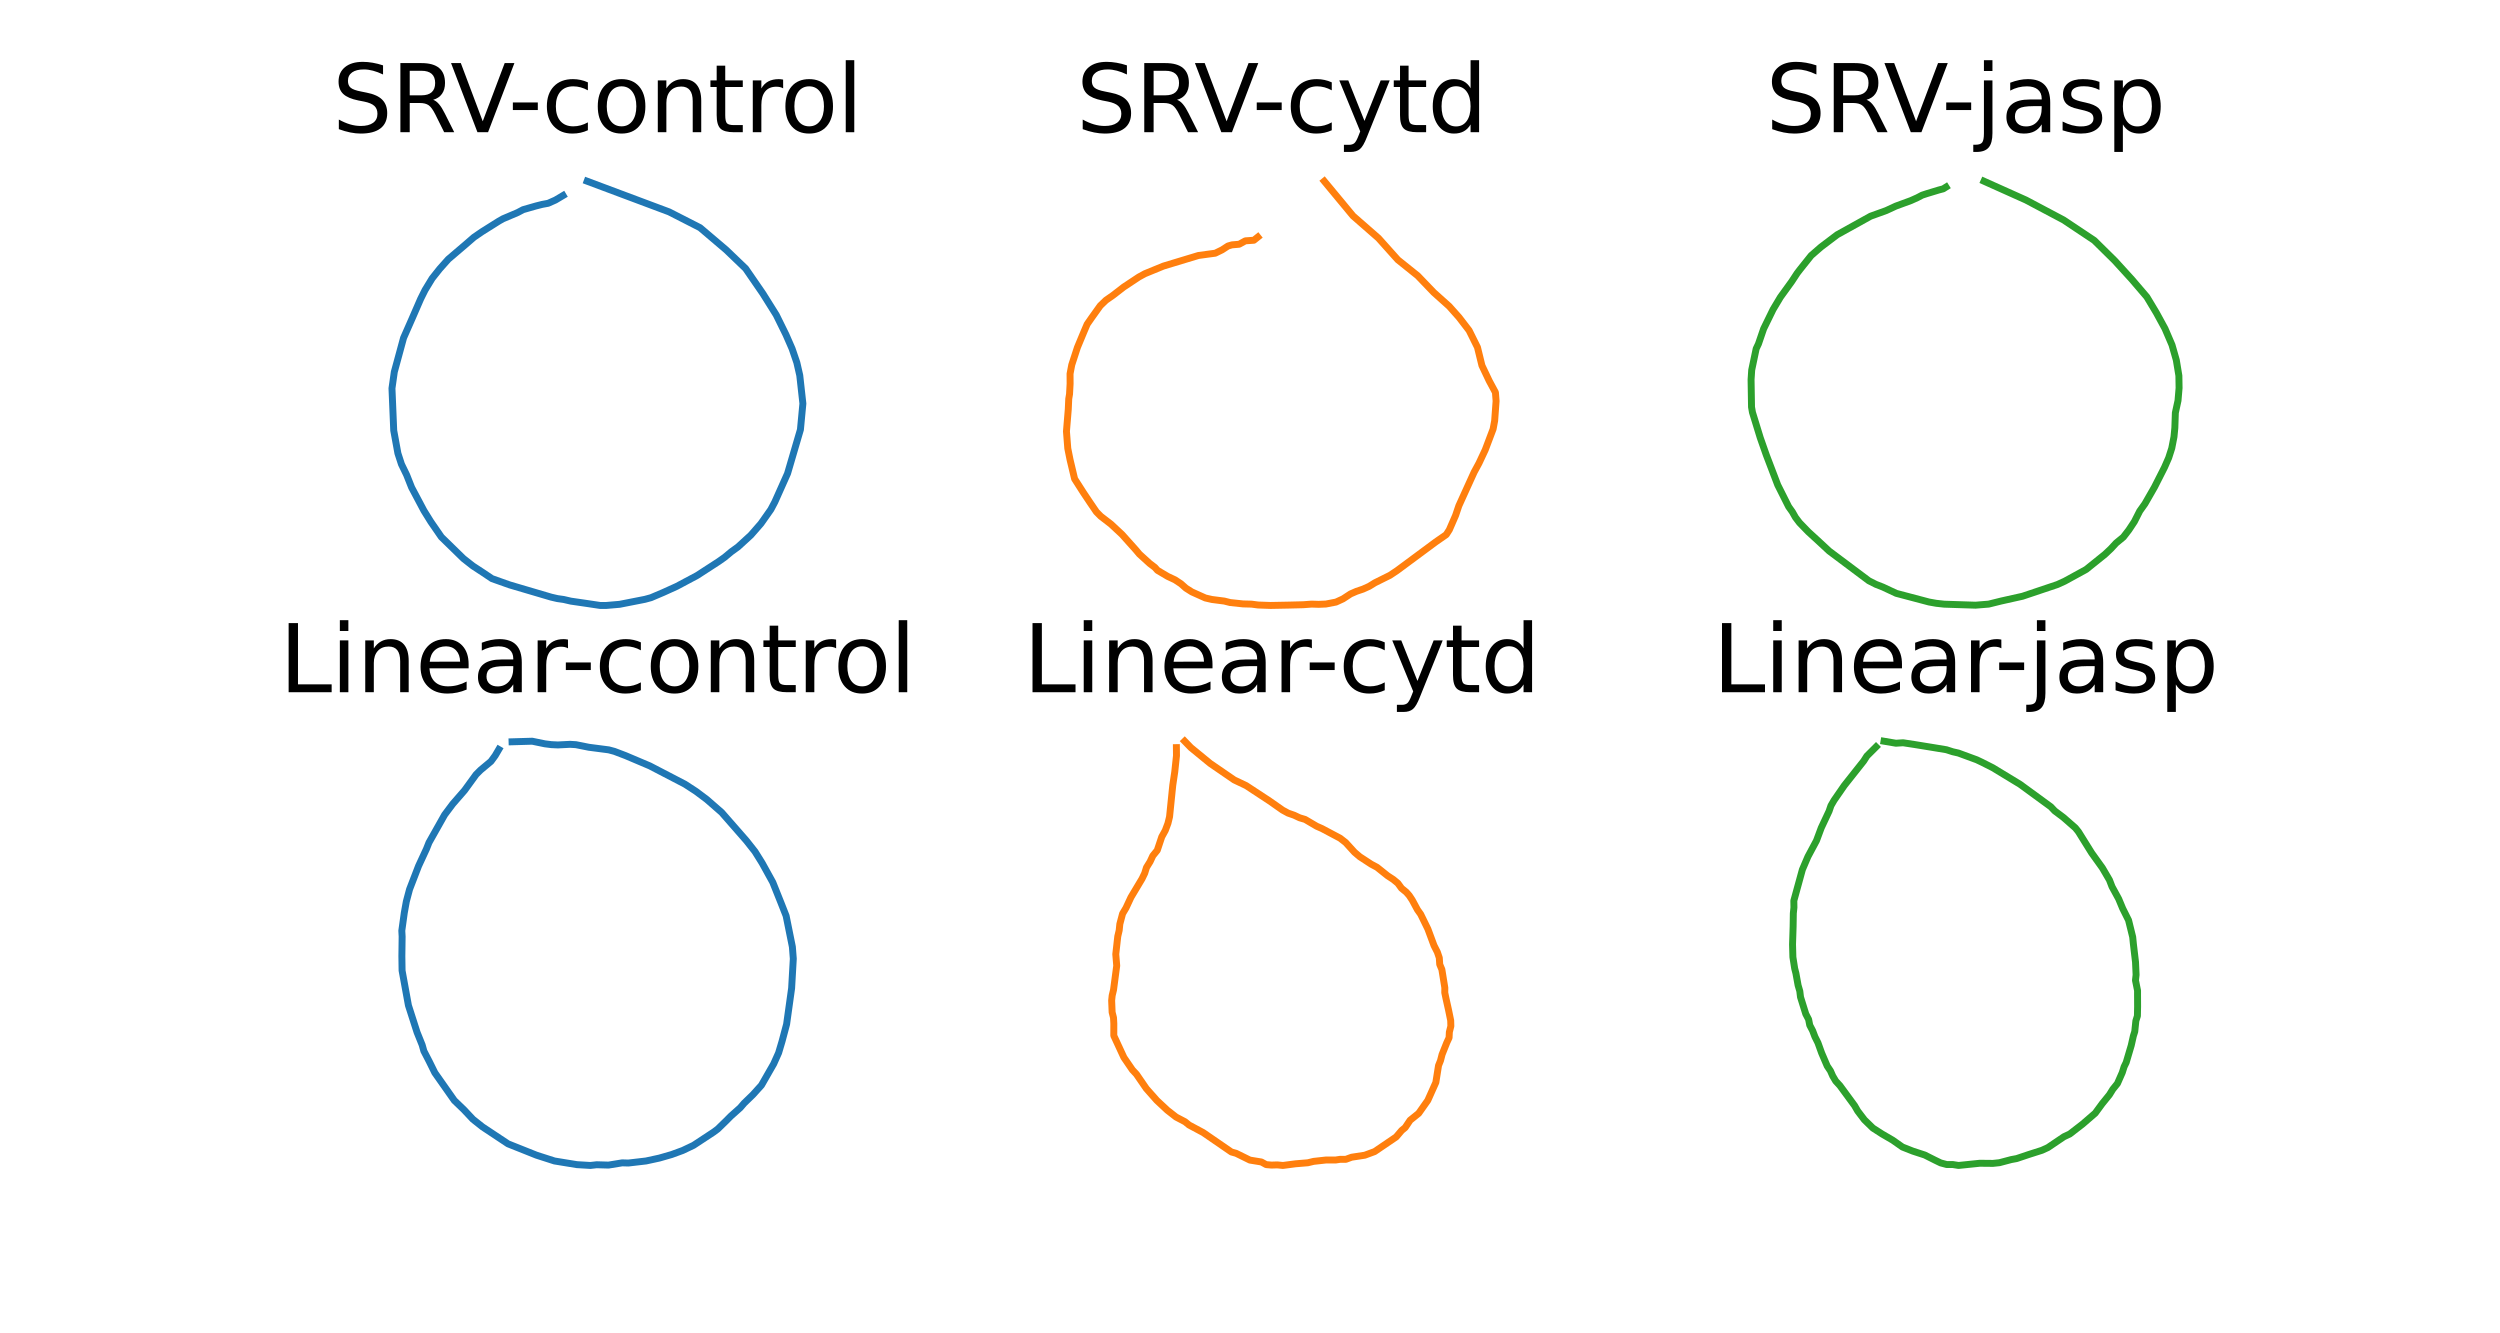 <?xml version="1.0" encoding="utf-8" standalone="no"?>
<!DOCTYPE svg PUBLIC "-//W3C//DTD SVG 1.1//EN"
  "http://www.w3.org/Graphics/SVG/1.1/DTD/svg11.dtd">
<svg xmlns:xlink="http://www.w3.org/1999/xlink" width="540pt" height="288pt" viewBox="0 0 540 288" xmlns="http://www.w3.org/2000/svg" version="1.1">
 <defs>
  <style type="text/css">*{stroke-linejoin: round; stroke-linecap: butt}</style>
 </defs>
 <g id="figure_1">
  <g id="patch_1">
   <path d="M 0 288 
L 540 288 
L 540 0 
L 0 0 
z
" style="fill: #ffffff"/>
  </g>
  <g id="axes_1">
   <g id="line2d_1">
    <path d="M 121.616 42.235 
L 119.971 43.212 
L 118.394 43.912 
L 117.104 44.152 
L 115.726 44.502 
L 112.997 45.286 
L 111.819 45.909 
L 108.634 47.263 
L 107.799 47.735 
L 104.069 50.08 
L 102.37 51.247 
L 100.647 52.74 
L 96.834 55.992 
L 94.97 58.084 
L 93.339 60.14 
L 91.817 62.642 
L 90.877 64.524 
L 89.015 68.803 
L 87.166 72.998 
L 85.171 80.335 
L 84.666 83.884 
L 85.044 92.979 
L 85.945 97.914 
L 86.71 100.264 
L 87.839 102.596 
L 88.909 105.295 
L 91.563 110.293 
L 93.059 112.702 
L 95.329 115.993 
L 100.101 120.646 
L 102.122 122.236 
L 104.315 123.671 
L 106.267 124.982 
L 110.085 126.338 
L 119.054 128.983 
L 120.395 129.294 
L 121.75 129.487 
L 123.317 129.847 
L 126.62 130.328 
L 129.602 130.775 
L 130.965 130.778 
L 133.847 130.531 
L 139.301 129.458 
L 140.621 129.097 
L 143.295 127.959 
L 146.159 126.66 
L 150.581 124.302 
L 155.215 121.298 
L 156.5 120.395 
L 157.986 119.158 
L 159.398 118.139 
L 162.177 115.597 
L 164.372 113.083 
L 166.502 110.057 
L 167.354 108.447 
L 170.111 102.279 
L 172.893 92.795 
L 173.423 87.176 
L 172.748 81.084 
L 172.118 78.329 
L 171.098 75.337 
L 169.779 72.315 
L 167.671 68.031 
L 164.777 63.409 
L 161.058 58.009 
L 156.826 53.95 
L 151.211 49.18 
L 144.529 45.768 
L 126.826 39.142 
L 126.826 39.142 
" clip-path="url(#pef5cdf2733)" style="fill: none; stroke: #1f77b4; stroke-width: 1.5; stroke-linecap: square"/>
   </g>
   <g id="text_1">
    <!-- SRV-control -->
    <g transform="translate(71.778 28.56) scale(0.2 -0.2)">
     <defs>
      <path id="DejaVuSans-53" d="M 3425 4513 
L 3425 3897 
Q 3066 4069 2747 4153 
Q 2428 4238 2131 4238 
Q 1616 4238 1336 4038 
Q 1056 3838 1056 3469 
Q 1056 3159 1242 3001 
Q 1428 2844 1947 2747 
L 2328 2669 
Q 3034 2534 3370 2195 
Q 3706 1856 3706 1288 
Q 3706 609 3251 259 
Q 2797 -91 1919 -91 
Q 1588 -91 1214 -16 
Q 841 59 441 206 
L 441 856 
Q 825 641 1194 531 
Q 1563 422 1919 422 
Q 2459 422 2753 634 
Q 3047 847 3047 1241 
Q 3047 1584 2836 1778 
Q 2625 1972 2144 2069 
L 1759 2144 
Q 1053 2284 737 2584 
Q 422 2884 422 3419 
Q 422 4038 858 4394 
Q 1294 4750 2059 4750 
Q 2388 4750 2728 4690 
Q 3069 4631 3425 4513 
z
" transform="scale(0.016)"/>
      <path id="DejaVuSans-52" d="M 2841 2188 
Q 3044 2119 3236 1894 
Q 3428 1669 3622 1275 
L 4263 0 
L 3584 0 
L 2988 1197 
Q 2756 1666 2539 1819 
Q 2322 1972 1947 1972 
L 1259 1972 
L 1259 0 
L 628 0 
L 628 4666 
L 2053 4666 
Q 2853 4666 3247 4331 
Q 3641 3997 3641 3322 
Q 3641 2881 3436 2590 
Q 3231 2300 2841 2188 
z
M 1259 4147 
L 1259 2491 
L 2053 2491 
Q 2509 2491 2742 2702 
Q 2975 2913 2975 3322 
Q 2975 3731 2742 3939 
Q 2509 4147 2053 4147 
L 1259 4147 
z
" transform="scale(0.016)"/>
      <path id="DejaVuSans-56" d="M 1831 0 
L 50 4666 
L 709 4666 
L 2188 738 
L 3669 4666 
L 4325 4666 
L 2547 0 
L 1831 0 
z
" transform="scale(0.016)"/>
      <path id="DejaVuSans-2d" d="M 313 2009 
L 1997 2009 
L 1997 1497 
L 313 1497 
L 313 2009 
z
" transform="scale(0.016)"/>
      <path id="DejaVuSans-63" d="M 3122 3366 
L 3122 2828 
Q 2878 2963 2633 3030 
Q 2388 3097 2138 3097 
Q 1578 3097 1268 2742 
Q 959 2388 959 1747 
Q 959 1106 1268 751 
Q 1578 397 2138 397 
Q 2388 397 2633 464 
Q 2878 531 3122 666 
L 3122 134 
Q 2881 22 2623 -34 
Q 2366 -91 2075 -91 
Q 1284 -91 818 406 
Q 353 903 353 1747 
Q 353 2603 823 3093 
Q 1294 3584 2113 3584 
Q 2378 3584 2631 3529 
Q 2884 3475 3122 3366 
z
" transform="scale(0.016)"/>
      <path id="DejaVuSans-6f" d="M 1959 3097 
Q 1497 3097 1228 2736 
Q 959 2375 959 1747 
Q 959 1119 1226 758 
Q 1494 397 1959 397 
Q 2419 397 2687 759 
Q 2956 1122 2956 1747 
Q 2956 2369 2687 2733 
Q 2419 3097 1959 3097 
z
M 1959 3584 
Q 2709 3584 3137 3096 
Q 3566 2609 3566 1747 
Q 3566 888 3137 398 
Q 2709 -91 1959 -91 
Q 1206 -91 779 398 
Q 353 888 353 1747 
Q 353 2609 779 3096 
Q 1206 3584 1959 3584 
z
" transform="scale(0.016)"/>
      <path id="DejaVuSans-6e" d="M 3513 2113 
L 3513 0 
L 2938 0 
L 2938 2094 
Q 2938 2591 2744 2837 
Q 2550 3084 2163 3084 
Q 1697 3084 1428 2787 
Q 1159 2491 1159 1978 
L 1159 0 
L 581 0 
L 581 3500 
L 1159 3500 
L 1159 2956 
Q 1366 3272 1645 3428 
Q 1925 3584 2291 3584 
Q 2894 3584 3203 3211 
Q 3513 2838 3513 2113 
z
" transform="scale(0.016)"/>
      <path id="DejaVuSans-74" d="M 1172 4494 
L 1172 3500 
L 2356 3500 
L 2356 3053 
L 1172 3053 
L 1172 1153 
Q 1172 725 1289 603 
Q 1406 481 1766 481 
L 2356 481 
L 2356 0 
L 1766 0 
Q 1100 0 847 248 
Q 594 497 594 1153 
L 594 3053 
L 172 3053 
L 172 3500 
L 594 3500 
L 594 4494 
L 1172 4494 
z
" transform="scale(0.016)"/>
      <path id="DejaVuSans-72" d="M 2631 2963 
Q 2534 3019 2420 3045 
Q 2306 3072 2169 3072 
Q 1681 3072 1420 2755 
Q 1159 2438 1159 1844 
L 1159 0 
L 581 0 
L 581 3500 
L 1159 3500 
L 1159 2956 
Q 1341 3275 1631 3429 
Q 1922 3584 2338 3584 
Q 2397 3584 2469 3576 
Q 2541 3569 2628 3553 
L 2631 2963 
z
" transform="scale(0.016)"/>
      <path id="DejaVuSans-6c" d="M 603 4863 
L 1178 4863 
L 1178 0 
L 603 0 
L 603 4863 
z
" transform="scale(0.016)"/>
     </defs>
     <use xlink:href="#DejaVuSans-53"/>
     <use xlink:href="#DejaVuSans-52" x="63.477"/>
     <use xlink:href="#DejaVuSans-56" x="127.459"/>
     <use xlink:href="#DejaVuSans-2d" x="189.992"/>
     <use xlink:href="#DejaVuSans-63" x="226.076"/>
     <use xlink:href="#DejaVuSans-6f" x="281.057"/>
     <use xlink:href="#DejaVuSans-6e" x="342.238"/>
     <use xlink:href="#DejaVuSans-74" x="405.617"/>
     <use xlink:href="#DejaVuSans-72" x="444.826"/>
     <use xlink:href="#DejaVuSans-6f" x="483.689"/>
     <use xlink:href="#DejaVuSans-6c" x="544.871"/>
    </g>
   </g>
  </g>
  <g id="axes_2">
   <g id="line2d_2">
    <path d="M 271.687 51.21 
L 270.835 51.89 
L 269.668 51.975 
L 268.998 52.021 
L 267.66 52.757 
L 266.111 52.888 
L 265.246 53.139 
L 263.966 53.971 
L 262.493 54.692 
L 260.577 54.949 
L 258.864 55.185 
L 251.298 57.475 
L 247.281 59.125 
L 245.982 59.839 
L 242.726 61.995 
L 240.402 63.793 
L 238.884 64.851 
L 237.653 66.038 
L 235.816 68.606 
L 234.826 70.031 
L 234.149 71.616 
L 232.725 75.039 
L 231.501 78.799 
L 231.132 80.739 
L 231.143 82.892 
L 231.019 85.141 
L 230.848 86.147 
L 230.748 88.403 
L 230.353 93.178 
L 230.64 96.852 
L 231.13 99.297 
L 232.115 103.434 
L 234.049 106.458 
L 235.462 108.57 
L 236.821 110.565 
L 237.755 111.51 
L 239.972 113.217 
L 242.352 115.436 
L 245.355 118.788 
L 246.106 119.683 
L 248.348 121.724 
L 249.441 122.549 
L 250.017 123.193 
L 252.218 124.499 
L 253.802 125.244 
L 255.082 126.089 
L 256.156 127.04 
L 257.437 127.853 
L 260.356 129.163 
L 261.779 129.489 
L 264.451 129.832 
L 265.716 130.151 
L 268.512 130.446 
L 270.313 130.493 
L 271.759 130.682 
L 274.446 130.778 
L 278.379 130.7 
L 281.49 130.622 
L 283.294 130.487 
L 284.821 130.536 
L 286.395 130.471 
L 288.583 130.047 
L 290.088 129.354 
L 291.725 128.282 
L 293.011 127.721 
L 294.398 127.253 
L 295.737 126.649 
L 296.989 125.877 
L 300.226 124.269 
L 301.751 123.255 
L 310.119 117.057 
L 312.382 115.484 
L 313.054 114.44 
L 314.405 111.337 
L 315.113 109.246 
L 318.414 101.983 
L 319.457 100.059 
L 320.814 97.165 
L 322.51 92.678 
L 322.846 90.889 
L 323.155 86.627 
L 323.012 84.763 
L 321.665 82.256 
L 320.098 78.956 
L 319.135 75.023 
L 317.327 71.377 
L 315.137 68.529 
L 313.012 66.145 
L 309.701 63.179 
L 306.228 59.562 
L 301.931 56.114 
L 297.75 51.442 
L 292.251 46.635 
L 286.041 39.142 
L 286.041 39.142 
" clip-path="url(#pa7e5493b38)" style="fill: none; stroke: #ff7f0e; stroke-width: 1.5; stroke-linecap: square"/>
   </g>
   <g id="text_2">
    <!-- SRV-cytd -->
    <g transform="translate(232.456 28.56) scale(0.2 -0.2)">
     <defs>
      <path id="DejaVuSans-79" d="M 2059 -325 
Q 1816 -950 1584 -1140 
Q 1353 -1331 966 -1331 
L 506 -1331 
L 506 -850 
L 844 -850 
Q 1081 -850 1212 -737 
Q 1344 -625 1503 -206 
L 1606 56 
L 191 3500 
L 800 3500 
L 1894 763 
L 2988 3500 
L 3597 3500 
L 2059 -325 
z
" transform="scale(0.016)"/>
      <path id="DejaVuSans-64" d="M 2906 2969 
L 2906 4863 
L 3481 4863 
L 3481 0 
L 2906 0 
L 2906 525 
Q 2725 213 2448 61 
Q 2172 -91 1784 -91 
Q 1150 -91 751 415 
Q 353 922 353 1747 
Q 353 2572 751 3078 
Q 1150 3584 1784 3584 
Q 2172 3584 2448 3432 
Q 2725 3281 2906 2969 
z
M 947 1747 
Q 947 1113 1208 752 
Q 1469 391 1925 391 
Q 2381 391 2643 752 
Q 2906 1113 2906 1747 
Q 2906 2381 2643 2742 
Q 2381 3103 1925 3103 
Q 1469 3103 1208 2742 
Q 947 2381 947 1747 
z
" transform="scale(0.016)"/>
     </defs>
     <use xlink:href="#DejaVuSans-53"/>
     <use xlink:href="#DejaVuSans-52" x="63.477"/>
     <use xlink:href="#DejaVuSans-56" x="127.459"/>
     <use xlink:href="#DejaVuSans-2d" x="189.992"/>
     <use xlink:href="#DejaVuSans-63" x="226.076"/>
     <use xlink:href="#DejaVuSans-79" x="281.057"/>
     <use xlink:href="#DejaVuSans-74" x="340.236"/>
     <use xlink:href="#DejaVuSans-64" x="379.445"/>
    </g>
   </g>
  </g>
  <g id="axes_3">
   <g id="line2d_3">
    <path d="M 420.339 40.408 
L 419.738 40.788 
L 418.792 41.037 
L 416.215 41.818 
L 415.177 42.16 
L 414.135 42.706 
L 412.759 43.324 
L 409.503 44.518 
L 407.425 45.481 
L 404.046 46.701 
L 396.823 50.709 
L 393.316 53.367 
L 391.215 55.195 
L 388.854 58.149 
L 388.199 58.999 
L 387.033 60.779 
L 384.567 64.191 
L 382.992 66.825 
L 380.944 71.017 
L 379.828 74.277 
L 379.332 75.327 
L 378.367 79.929 
L 378.232 82.015 
L 378.33 87.923 
L 378.529 89.068 
L 380.215 94.559 
L 381.533 98.311 
L 383.993 104.76 
L 386.351 109.449 
L 387.139 110.552 
L 387.816 111.75 
L 388.691 112.903 
L 390.609 114.884 
L 392.666 116.763 
L 395.103 119.028 
L 403.664 125.441 
L 405.19 126.216 
L 406.712 126.812 
L 409.584 128.16 
L 416.666 130.034 
L 418.225 130.312 
L 419.96 130.503 
L 426.717 130.72 
L 429.557 130.489 
L 432.256 129.82 
L 436.867 128.79 
L 444.403 126.257 
L 445.979 125.539 
L 450.608 123.001 
L 454.695 119.714 
L 455.951 118.527 
L 457.084 117.299 
L 458.645 116.014 
L 459.819 114.497 
L 461.02 112.681 
L 462.182 110.392 
L 463.301 108.822 
L 465.369 105.217 
L 467.532 100.951 
L 468.436 98.888 
L 469.103 96.809 
L 469.581 94.347 
L 469.766 92.412 
L 469.877 89.165 
L 470.451 86.525 
L 470.682 83.799 
L 470.639 81.152 
L 470.084 77.781 
L 469.15 74.508 
L 467.638 70.981 
L 465.773 67.561 
L 463.718 64.135 
L 460.479 60.349 
L 456.768 56.28 
L 452.347 51.922 
L 445.717 47.505 
L 437.612 43.21 
L 428.547 39.142 
L 428.547 39.142 
" clip-path="url(#p4a4c6122a3)" style="fill: none; stroke: #2ca02c; stroke-width: 1.5; stroke-linecap: square"/>
   </g>
   <g id="text_3">
    <!-- SRV-jasp -->
    <g transform="translate(381.384 28.56) scale(0.2 -0.2)">
     <defs>
      <path id="DejaVuSans-6a" d="M 603 3500 
L 1178 3500 
L 1178 -63 
Q 1178 -731 923 -1031 
Q 669 -1331 103 -1331 
L -116 -1331 
L -116 -844 
L 38 -844 
Q 366 -844 484 -692 
Q 603 -541 603 -63 
L 603 3500 
z
M 603 4863 
L 1178 4863 
L 1178 4134 
L 603 4134 
L 603 4863 
z
" transform="scale(0.016)"/>
      <path id="DejaVuSans-61" d="M 2194 1759 
Q 1497 1759 1228 1600 
Q 959 1441 959 1056 
Q 959 750 1161 570 
Q 1363 391 1709 391 
Q 2188 391 2477 730 
Q 2766 1069 2766 1631 
L 2766 1759 
L 2194 1759 
z
M 3341 1997 
L 3341 0 
L 2766 0 
L 2766 531 
Q 2569 213 2275 61 
Q 1981 -91 1556 -91 
Q 1019 -91 701 211 
Q 384 513 384 1019 
Q 384 1609 779 1909 
Q 1175 2209 1959 2209 
L 2766 2209 
L 2766 2266 
Q 2766 2663 2505 2880 
Q 2244 3097 1772 3097 
Q 1472 3097 1187 3025 
Q 903 2953 641 2809 
L 641 3341 
Q 956 3463 1253 3523 
Q 1550 3584 1831 3584 
Q 2591 3584 2966 3190 
Q 3341 2797 3341 1997 
z
" transform="scale(0.016)"/>
      <path id="DejaVuSans-73" d="M 2834 3397 
L 2834 2853 
Q 2591 2978 2328 3040 
Q 2066 3103 1784 3103 
Q 1356 3103 1142 2972 
Q 928 2841 928 2578 
Q 928 2378 1081 2264 
Q 1234 2150 1697 2047 
L 1894 2003 
Q 2506 1872 2764 1633 
Q 3022 1394 3022 966 
Q 3022 478 2636 193 
Q 2250 -91 1575 -91 
Q 1294 -91 989 -36 
Q 684 19 347 128 
L 347 722 
Q 666 556 975 473 
Q 1284 391 1588 391 
Q 1994 391 2212 530 
Q 2431 669 2431 922 
Q 2431 1156 2273 1281 
Q 2116 1406 1581 1522 
L 1381 1569 
Q 847 1681 609 1914 
Q 372 2147 372 2553 
Q 372 3047 722 3315 
Q 1072 3584 1716 3584 
Q 2034 3584 2315 3537 
Q 2597 3491 2834 3397 
z
" transform="scale(0.016)"/>
      <path id="DejaVuSans-70" d="M 1159 525 
L 1159 -1331 
L 581 -1331 
L 581 3500 
L 1159 3500 
L 1159 2969 
Q 1341 3281 1617 3432 
Q 1894 3584 2278 3584 
Q 2916 3584 3314 3078 
Q 3713 2572 3713 1747 
Q 3713 922 3314 415 
Q 2916 -91 2278 -91 
Q 1894 -91 1617 61 
Q 1341 213 1159 525 
z
M 3116 1747 
Q 3116 2381 2855 2742 
Q 2594 3103 2138 3103 
Q 1681 3103 1420 2742 
Q 1159 2381 1159 1747 
Q 1159 1113 1420 752 
Q 1681 391 2138 391 
Q 2594 391 2855 752 
Q 3116 1113 3116 1747 
z
" transform="scale(0.016)"/>
     </defs>
     <use xlink:href="#DejaVuSans-53"/>
     <use xlink:href="#DejaVuSans-52" x="63.477"/>
     <use xlink:href="#DejaVuSans-56" x="127.459"/>
     <use xlink:href="#DejaVuSans-2d" x="189.992"/>
     <use xlink:href="#DejaVuSans-6a" x="226.076"/>
     <use xlink:href="#DejaVuSans-61" x="253.859"/>
     <use xlink:href="#DejaVuSans-73" x="315.139"/>
     <use xlink:href="#DejaVuSans-70" x="367.238"/>
    </g>
   </g>
  </g>
  <g id="axes_4">
   <g id="line2d_4">
    <path d="M 107.736 161.889 
L 106.962 163.209 
L 106.045 164.461 
L 103.816 166.319 
L 102.839 167.291 
L 100.339 170.732 
L 97.79 173.659 
L 96.037 176 
L 92.657 182.002 
L 92.116 183.368 
L 90.407 187.058 
L 88.463 192.099 
L 87.768 194.718 
L 87.32 197.213 
L 86.79 201.038 
L 86.861 202.298 
L 86.804 206.541 
L 86.85 209.646 
L 88.22 217.164 
L 90.083 222.972 
L 91.185 225.707 
L 91.557 227.029 
L 92.69 229.219 
L 93.923 231.714 
L 98.132 237.703 
L 100.181 239.672 
L 102.151 241.766 
L 104.22 243.406 
L 109.74 247.071 
L 115.879 249.52 
L 119.77 250.772 
L 124.609 251.563 
L 127.527 251.738 
L 128.886 251.585 
L 131.438 251.659 
L 134.397 251.176 
L 135.724 251.216 
L 139.537 250.771 
L 142.401 250.15 
L 145.058 249.385 
L 147.456 248.506 
L 149.793 247.395 
L 154.084 244.573 
L 155.019 243.883 
L 156.834 242.118 
L 157.861 241.082 
L 159.893 239.27 
L 160.727 238.299 
L 162.621 236.462 
L 164.475 234.408 
L 167.113 229.802 
L 168.179 227.422 
L 168.914 224.952 
L 169.905 221.234 
L 170.989 213.458 
L 171.352 207.09 
L 171.153 204.521 
L 169.802 197.828 
L 168.729 195.099 
L 166.92 190.577 
L 164.615 186.405 
L 163.079 183.943 
L 161.237 181.608 
L 155.875 175.479 
L 152.648 172.664 
L 150.328 170.928 
L 147.961 169.388 
L 140.344 165.428 
L 135.109 163.209 
L 132.712 162.297 
L 131.487 161.969 
L 127.2 161.41 
L 124.396 160.85 
L 123.139 160.774 
L 120.5 160.907 
L 119.091 160.841 
L 117.692 160.664 
L 114.958 160.102 
L 110.606 160.228 
L 110.606 160.228 
" clip-path="url(#p0c8e93bd85)" style="fill: none; stroke: #1f77b4; stroke-width: 1.5; stroke-linecap: square"/>
   </g>
   <g id="text_4">
    <!-- Linear-control -->
    <g transform="translate(60.336 149.52) scale(0.2 -0.2)">
     <defs>
      <path id="DejaVuSans-4c" d="M 628 4666 
L 1259 4666 
L 1259 531 
L 3531 531 
L 3531 0 
L 628 0 
L 628 4666 
z
" transform="scale(0.016)"/>
      <path id="DejaVuSans-69" d="M 603 3500 
L 1178 3500 
L 1178 0 
L 603 0 
L 603 3500 
z
M 603 4863 
L 1178 4863 
L 1178 4134 
L 603 4134 
L 603 4863 
z
" transform="scale(0.016)"/>
      <path id="DejaVuSans-65" d="M 3597 1894 
L 3597 1613 
L 953 1613 
Q 991 1019 1311 708 
Q 1631 397 2203 397 
Q 2534 397 2845 478 
Q 3156 559 3463 722 
L 3463 178 
Q 3153 47 2828 -22 
Q 2503 -91 2169 -91 
Q 1331 -91 842 396 
Q 353 884 353 1716 
Q 353 2575 817 3079 
Q 1281 3584 2069 3584 
Q 2775 3584 3186 3129 
Q 3597 2675 3597 1894 
z
M 3022 2063 
Q 3016 2534 2758 2815 
Q 2500 3097 2075 3097 
Q 1594 3097 1305 2825 
Q 1016 2553 972 2059 
L 3022 2063 
z
" transform="scale(0.016)"/>
     </defs>
     <use xlink:href="#DejaVuSans-4c"/>
     <use xlink:href="#DejaVuSans-69" x="55.713"/>
     <use xlink:href="#DejaVuSans-6e" x="83.496"/>
     <use xlink:href="#DejaVuSans-65" x="146.875"/>
     <use xlink:href="#DejaVuSans-61" x="208.398"/>
     <use xlink:href="#DejaVuSans-72" x="269.678"/>
     <use xlink:href="#DejaVuSans-2d" x="304.416"/>
     <use xlink:href="#DejaVuSans-63" x="340.5"/>
     <use xlink:href="#DejaVuSans-6f" x="395.48"/>
     <use xlink:href="#DejaVuSans-6e" x="456.662"/>
     <use xlink:href="#DejaVuSans-74" x="520.041"/>
     <use xlink:href="#DejaVuSans-72" x="559.25"/>
     <use xlink:href="#DejaVuSans-6f" x="598.113"/>
     <use xlink:href="#DejaVuSans-6c" x="659.295"/>
    </g>
   </g>
  </g>
  <g id="axes_5">
   <g id="line2d_5">
    <path d="M 254.101 161.489 
L 254.119 163.234 
L 253.752 166.678 
L 253.32 169.594 
L 252.621 176.436 
L 252.274 177.852 
L 251.7 179.379 
L 250.937 180.763 
L 249.972 183.661 
L 249.007 184.853 
L 248.419 186.117 
L 247.639 187.378 
L 247.254 188.62 
L 246.677 189.814 
L 244.286 193.816 
L 243.221 196.102 
L 242.478 197.353 
L 241.884 199.593 
L 241.745 200.957 
L 241.437 202.261 
L 241.006 206.105 
L 241.211 208.595 
L 240.52 213.817 
L 240.229 215.032 
L 240.117 216.102 
L 240.219 218.639 
L 240.516 219.819 
L 240.586 221.091 
L 240.581 223.708 
L 242.761 228.413 
L 244.602 231.099 
L 245.475 232.032 
L 247.609 235.137 
L 249.866 237.683 
L 252.143 239.809 
L 254.029 241.28 
L 255.973 242.301 
L 256.834 243 
L 259.896 244.64 
L 265.98 248.826 
L 267.002 249.114 
L 269.978 250.58 
L 272.46 250.987 
L 273.492 251.557 
L 274.644 251.658 
L 275.893 251.618 
L 277.109 251.738 
L 279.828 251.38 
L 282.491 251.158 
L 283.746 250.856 
L 286.37 250.565 
L 288.501 250.561 
L 289.497 250.41 
L 290.701 250.417 
L 291.95 249.959 
L 294.795 249.525 
L 296.918 248.742 
L 301.572 245.58 
L 302.762 244.179 
L 303.518 243.557 
L 304.581 241.973 
L 306.431 240.483 
L 308.408 237.677 
L 310.142 233.803 
L 310.724 230.153 
L 311.15 229.085 
L 311.486 227.772 
L 312.52 225.181 
L 313 224.152 
L 313.061 222.926 
L 313.383 221.646 
L 313.349 220.429 
L 312.882 218.145 
L 312.331 215.672 
L 312.069 214.413 
L 312.082 213.353 
L 311.443 209.413 
L 310.98 208.306 
L 310.888 206.897 
L 310.475 205.67 
L 309.743 204.225 
L 308.423 200.666 
L 306.861 197.473 
L 306.174 196.508 
L 305.039 194.407 
L 304.39 193.425 
L 303.746 192.695 
L 302.728 191.865 
L 301.94 190.786 
L 300.953 189.969 
L 299.713 189.155 
L 297.431 187.332 
L 296.185 186.667 
L 293.711 185.052 
L 292.576 184.086 
L 290.664 181.985 
L 289.464 181.051 
L 285.521 178.958 
L 284.403 178.466 
L 281.904 176.998 
L 280.714 176.642 
L 279.537 176.089 
L 278.229 175.632 
L 277.025 174.976 
L 274.239 173.022 
L 269.157 169.684 
L 266.591 168.466 
L 264.123 166.77 
L 261.394 164.897 
L 257.221 161.478 
L 255.892 160.102 
L 255.892 160.102 
" clip-path="url(#pbcefd0b686)" style="fill: none; stroke: #ff7f0e; stroke-width: 1.5; stroke-linecap: square"/>
   </g>
   <g id="text_5">
    <!-- Linear-cytd -->
    <g transform="translate(221.014 149.52) scale(0.2 -0.2)">
     <use xlink:href="#DejaVuSans-4c"/>
     <use xlink:href="#DejaVuSans-69" x="55.713"/>
     <use xlink:href="#DejaVuSans-6e" x="83.496"/>
     <use xlink:href="#DejaVuSans-65" x="146.875"/>
     <use xlink:href="#DejaVuSans-61" x="208.398"/>
     <use xlink:href="#DejaVuSans-72" x="269.678"/>
     <use xlink:href="#DejaVuSans-2d" x="304.416"/>
     <use xlink:href="#DejaVuSans-63" x="340.5"/>
     <use xlink:href="#DejaVuSans-79" x="395.48"/>
     <use xlink:href="#DejaVuSans-74" x="454.66"/>
     <use xlink:href="#DejaVuSans-64" x="493.869"/>
    </g>
   </g>
  </g>
  <g id="axes_6">
   <g id="line2d_6">
    <path d="M 405.22 161.334 
L 403.248 163.3 
L 402.556 164.384 
L 398.381 169.653 
L 396.158 172.865 
L 395.487 174.023 
L 395.076 175.222 
L 393.392 178.808 
L 392.363 181.572 
L 390.506 185.046 
L 389.312 187.84 
L 387.467 194.56 
L 387.49 196.012 
L 387.359 197.275 
L 387.313 200.138 
L 387.189 203.983 
L 387.264 206.733 
L 387.648 209.182 
L 387.918 210.241 
L 388.388 212.824 
L 388.756 214.086 
L 388.91 215.365 
L 390.047 219.015 
L 390.66 220.191 
L 390.906 221.443 
L 391.53 222.634 
L 392.024 223.937 
L 392.675 225.242 
L 393.472 227.447 
L 394.678 230.263 
L 395.379 231.309 
L 395.863 232.409 
L 396.517 233.51 
L 397.417 234.489 
L 400.584 238.804 
L 401.262 239.977 
L 402.701 241.869 
L 404.533 243.656 
L 406.508 244.927 
L 408.824 246.278 
L 410.928 247.756 
L 413.191 248.65 
L 415.74 249.48 
L 417.958 250.595 
L 419.183 251.189 
L 420.489 251.538 
L 421.772 251.535 
L 423.051 251.738 
L 427.637 251.264 
L 430.469 251.292 
L 431.885 251.141 
L 434.424 250.47 
L 435.595 250.253 
L 438.161 249.39 
L 441.058 248.465 
L 442.342 247.876 
L 445.813 245.533 
L 447.071 244.942 
L 449.831 242.81 
L 452.571 240.444 
L 454.076 238.39 
L 455.634 236.466 
L 456.356 235.299 
L 457.366 234.044 
L 458.411 231.669 
L 458.805 230.42 
L 459.259 229.485 
L 460.348 225.802 
L 460.809 223.76 
L 461.107 222.824 
L 461.344 220.513 
L 461.68 219.447 
L 461.723 217.417 
L 461.711 215.053 
L 461.71 213.966 
L 461.265 211.755 
L 461.395 210.57 
L 461.273 207.825 
L 460.804 203.827 
L 460.662 202.4 
L 459.765 198.764 
L 458.501 196.238 
L 457.639 194.167 
L 456.197 191.524 
L 455.647 190.091 
L 454.112 187.463 
L 451.803 184.243 
L 448.944 179.653 
L 448.284 178.83 
L 445.696 176.565 
L 443.819 175.153 
L 442.982 174.269 
L 436.333 169.413 
L 430.444 165.834 
L 428.168 164.682 
L 426.978 164.116 
L 423.011 162.657 
L 421.797 162.381 
L 420.436 161.945 
L 417.447 161.449 
L 413.507 160.809 
L 411.062 160.437 
L 409.521 160.537 
L 406.948 160.102 
L 406.948 160.102 
" clip-path="url(#p58ceb68297)" style="fill: none; stroke: #2ca02c; stroke-width: 1.5; stroke-linecap: square"/>
   </g>
   <g id="text_6">
    <!-- Linear-jasp -->
    <g transform="translate(369.942 149.52) scale(0.2 -0.2)">
     <use xlink:href="#DejaVuSans-4c"/>
     <use xlink:href="#DejaVuSans-69" x="55.713"/>
     <use xlink:href="#DejaVuSans-6e" x="83.496"/>
     <use xlink:href="#DejaVuSans-65" x="146.875"/>
     <use xlink:href="#DejaVuSans-61" x="208.398"/>
     <use xlink:href="#DejaVuSans-72" x="269.678"/>
     <use xlink:href="#DejaVuSans-2d" x="304.416"/>
     <use xlink:href="#DejaVuSans-6a" x="340.5"/>
     <use xlink:href="#DejaVuSans-61" x="368.283"/>
     <use xlink:href="#DejaVuSans-73" x="429.562"/>
     <use xlink:href="#DejaVuSans-70" x="481.662"/>
    </g>
   </g>
  </g>
 </g>
 <defs>
  <clipPath id="pef5cdf2733">
   <rect x="67.5" y="34.56" width="123.088" height="100.8"/>
  </clipPath>
  <clipPath id="pa7e5493b38">
   <rect x="215.206" y="34.56" width="123.088" height="100.8"/>
  </clipPath>
  <clipPath id="p4a4c6122a3">
   <rect x="362.912" y="34.56" width="123.088" height="100.8"/>
  </clipPath>
  <clipPath id="p0c8e93bd85">
   <rect x="67.5" y="155.52" width="123.088" height="100.8"/>
  </clipPath>
  <clipPath id="pbcefd0b686">
   <rect x="215.206" y="155.52" width="123.088" height="100.8"/>
  </clipPath>
  <clipPath id="p58ceb68297">
   <rect x="362.912" y="155.52" width="123.088" height="100.8"/>
  </clipPath>
 </defs>
</svg>
